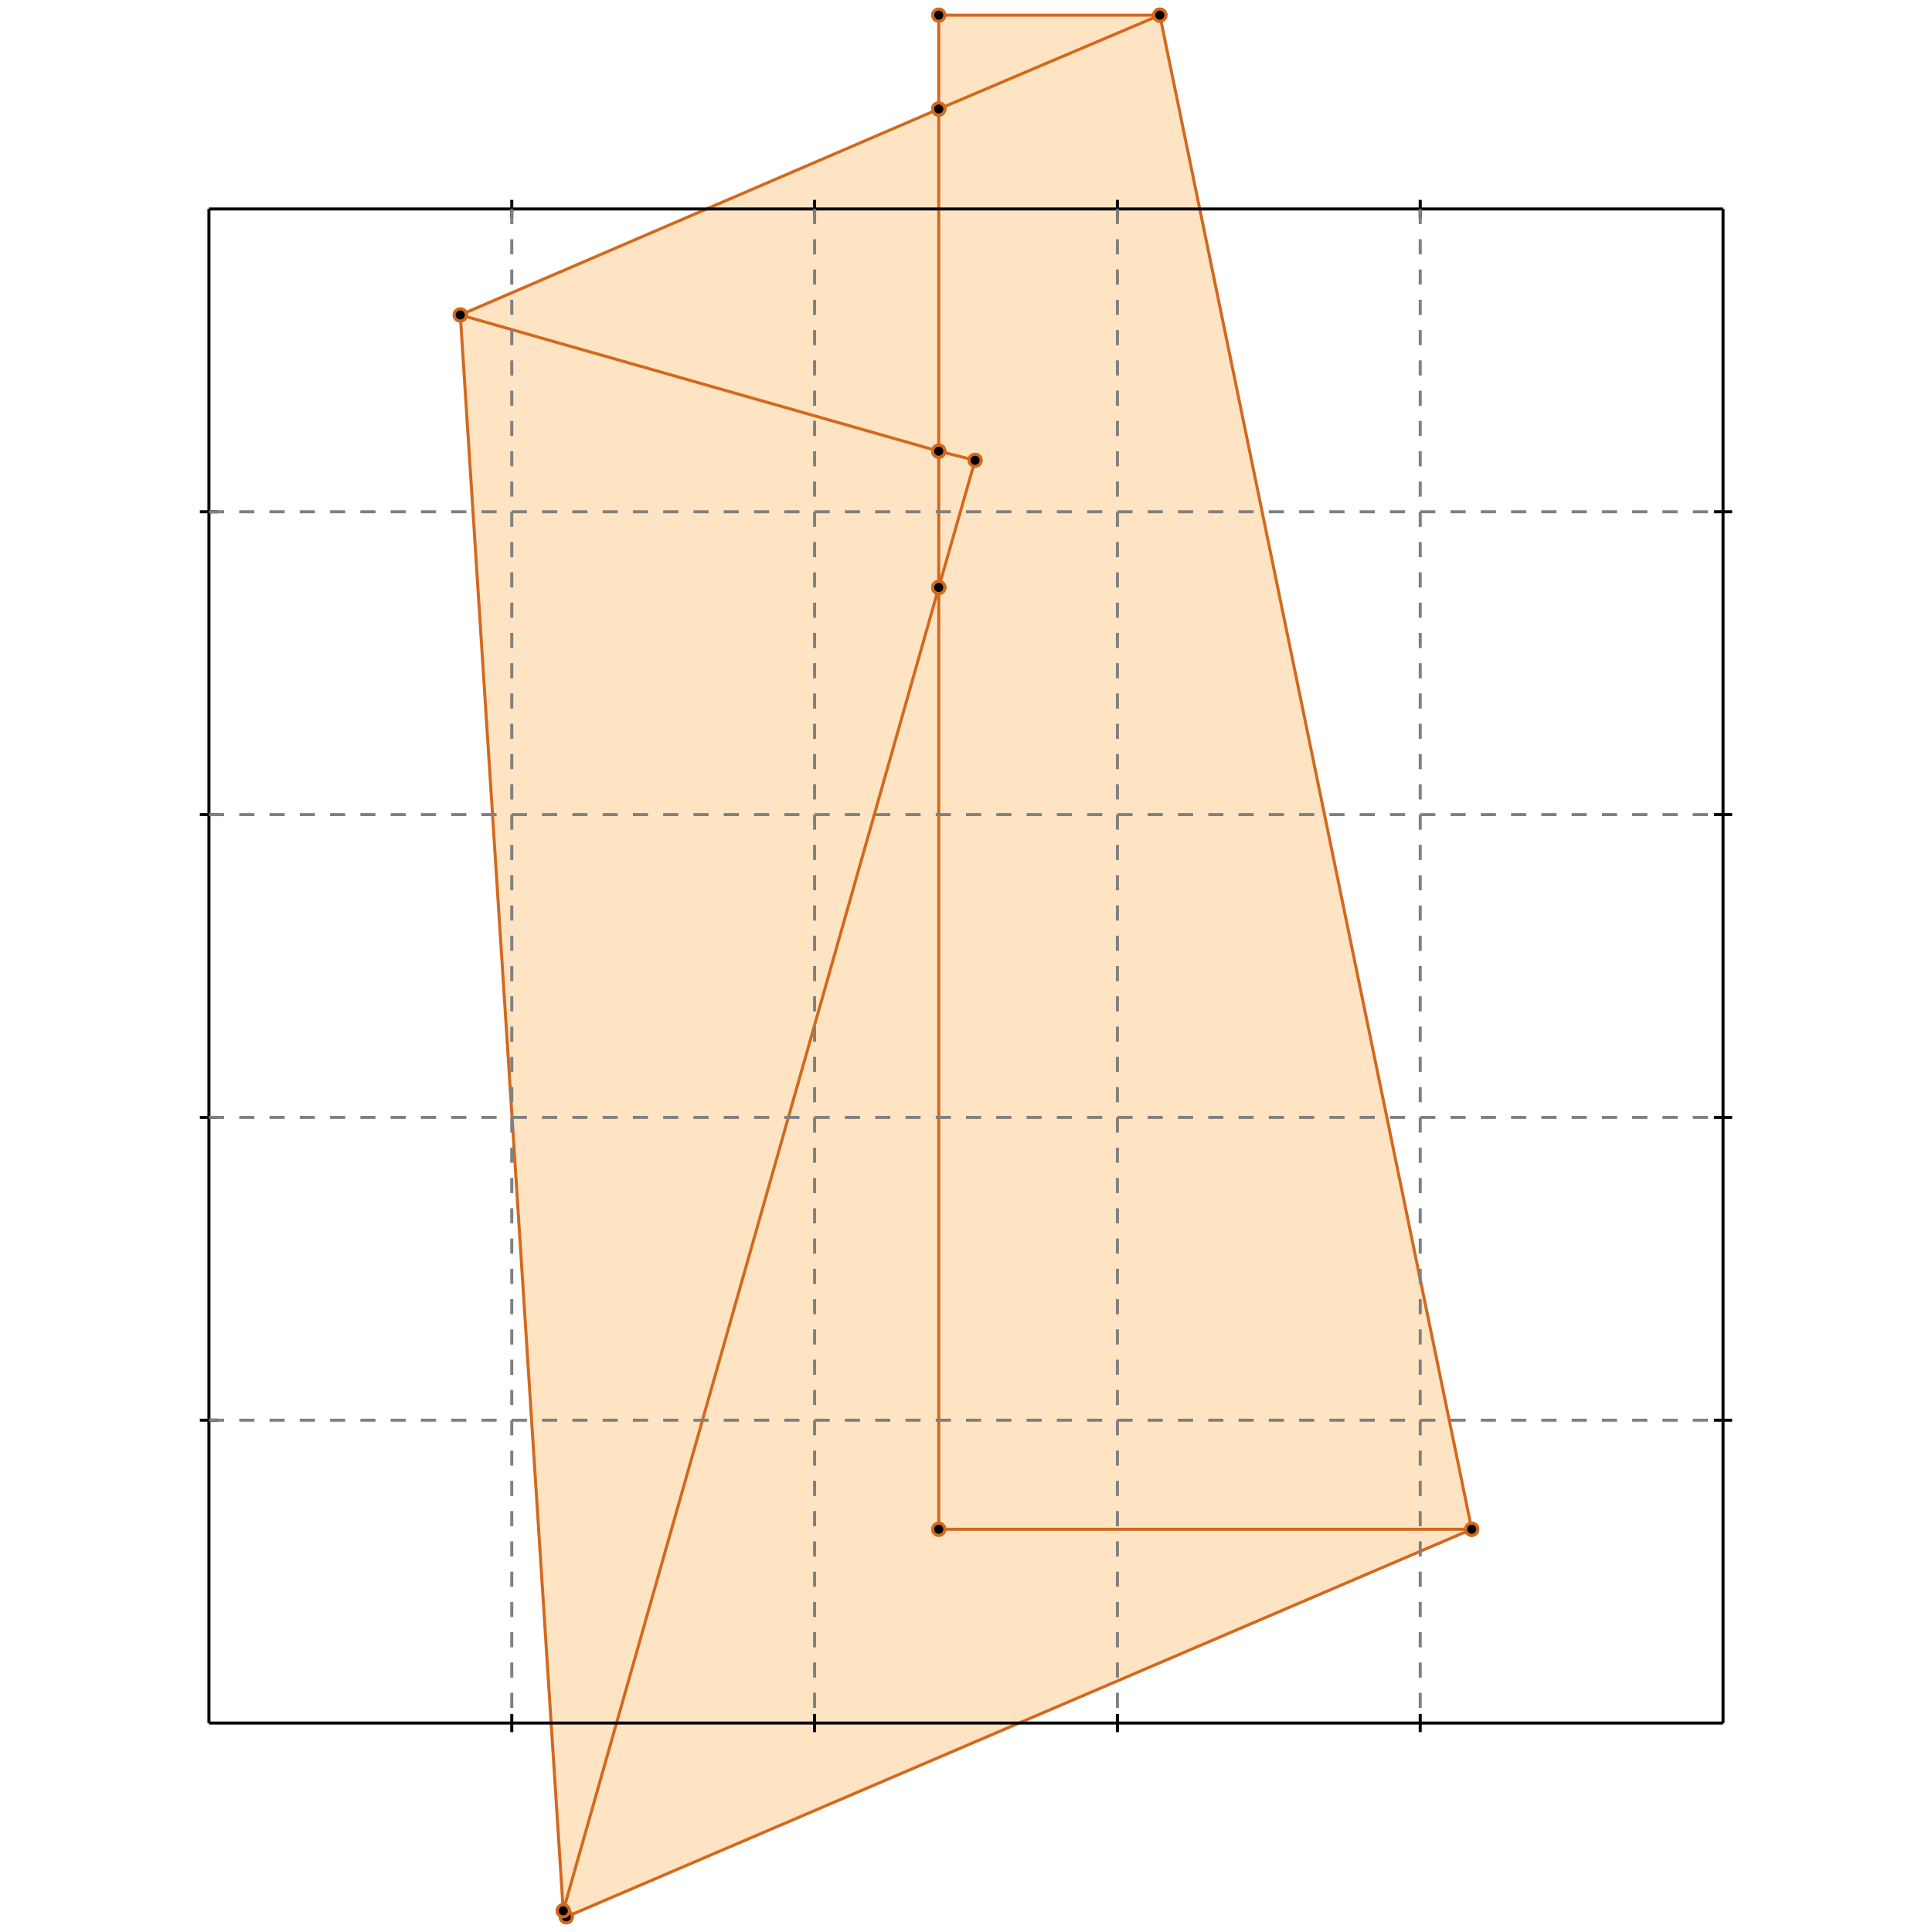 <?xml version="1.0" standalone="no"?>
<!DOCTYPE svg PUBLIC "-//W3C//DTD SVG 1.1//EN" 
  "http://www.w3.org/Graphics/SVG/1.1/DTD/svg11.dtd">
<svg width="638" height="638" version="1.1" id="toplevel"
    xmlns="http://www.w3.org/2000/svg"
    xmlns:xlink="http://www.w3.org/1999/xlink">
  <polygon points="187,633 486,505 383,5 310,5 310,36 152,104 186,631"
           fill="bisque"/>
  <g stroke="chocolate" stroke-width="1">
    <line x1="310" y1="36" x2="310" y2="5"/>
    <circle cx="310" cy="36" r="2"/>
    <circle cx="310" cy="5" r="2"/>
  </g>
  <g stroke="chocolate" stroke-width="1">
    <line x1="310" y1="149" x2="310" y2="36"/>
    <circle cx="310" cy="149" r="2"/>
    <circle cx="310" cy="36" r="2"/>
  </g>
  <g stroke="chocolate" stroke-width="1">
    <line x1="310" y1="36" x2="383" y2="5"/>
    <circle cx="310" cy="36" r="2"/>
    <circle cx="383" cy="5" r="2"/>
  </g>
  <g stroke="chocolate" stroke-width="1">
    <line x1="152" y1="104" x2="310" y2="36"/>
    <circle cx="152" cy="104" r="2"/>
    <circle cx="310" cy="36" r="2"/>
  </g>
  <g stroke="chocolate" stroke-width="1">
    <line x1="310" y1="194" x2="310" y2="149"/>
    <circle cx="310" cy="194" r="2"/>
    <circle cx="310" cy="149" r="2"/>
  </g>
  <g stroke="chocolate" stroke-width="1">
    <line x1="310" y1="149" x2="152" y2="104"/>
    <circle cx="310" cy="149" r="2"/>
    <circle cx="152" cy="104" r="2"/>
  </g>
  <g stroke="chocolate" stroke-width="1">
    <line x1="322" y1="152" x2="310" y2="149"/>
    <circle cx="322" cy="152" r="2"/>
    <circle cx="310" cy="149" r="2"/>
  </g>
  <g stroke="chocolate" stroke-width="1">
    <line x1="310" y1="194" x2="322" y2="152"/>
    <circle cx="310" cy="194" r="2"/>
    <circle cx="322" cy="152" r="2"/>
  </g>
  <g stroke="chocolate" stroke-width="1">
    <line x1="186" y1="631" x2="310" y2="194"/>
    <circle cx="186" cy="631" r="2"/>
    <circle cx="310" cy="194" r="2"/>
  </g>
  <g stroke="chocolate" stroke-width="1">
    <line x1="310" y1="505" x2="310" y2="194"/>
    <circle cx="310" cy="505" r="2"/>
    <circle cx="310" cy="194" r="2"/>
  </g>
  <g stroke="chocolate" stroke-width="1">
    <line x1="310" y1="5" x2="383" y2="5"/>
    <circle cx="310" cy="5" r="2"/>
    <circle cx="383" cy="5" r="2"/>
  </g>
  <g stroke="chocolate" stroke-width="1">
    <line x1="486" y1="505" x2="383" y2="5"/>
    <circle cx="486" cy="505" r="2"/>
    <circle cx="383" cy="5" r="2"/>
  </g>
  <g stroke="chocolate" stroke-width="1">
    <line x1="310" y1="505" x2="486" y2="505"/>
    <circle cx="310" cy="505" r="2"/>
    <circle cx="486" cy="505" r="2"/>
  </g>
  <g stroke="chocolate" stroke-width="1">
    <line x1="186" y1="631" x2="152" y2="104"/>
    <circle cx="186" cy="631" r="2"/>
    <circle cx="152" cy="104" r="2"/>
  </g>
  <g stroke="chocolate" stroke-width="1">
    <line x1="187" y1="633" x2="486" y2="505"/>
    <circle cx="187" cy="633" r="2"/>
    <circle cx="486" cy="505" r="2"/>
  </g>
  <g stroke="chocolate" stroke-width="1">
    <line x1="187" y1="633" x2="186" y2="631"/>
    <circle cx="187" cy="633" r="2"/>
    <circle cx="186" cy="631" r="2"/>
  </g>
  <g stroke="black" stroke-width="1">
    <line x1="69" y1="69" x2="569" y2="69"/>
    <line x1="69" y1="69" x2="69" y2="569"/>
    <line x1="569" y1="569" x2="69" y2="569"/>
    <line x1="569" y1="569" x2="569" y2="69"/>
    <line x1="169" y1="66" x2="169" y2="72"/>
    <line x1="66" y1="169" x2="72" y2="169"/>
    <line x1="169" y1="566" x2="169" y2="572"/>
    <line x1="566" y1="169" x2="572" y2="169"/>
    <line x1="269" y1="66" x2="269" y2="72"/>
    <line x1="66" y1="269" x2="72" y2="269"/>
    <line x1="269" y1="566" x2="269" y2="572"/>
    <line x1="566" y1="269" x2="572" y2="269"/>
    <line x1="369" y1="66" x2="369" y2="72"/>
    <line x1="66" y1="369" x2="72" y2="369"/>
    <line x1="369" y1="566" x2="369" y2="572"/>
    <line x1="566" y1="369" x2="572" y2="369"/>
    <line x1="469" y1="66" x2="469" y2="72"/>
    <line x1="66" y1="469" x2="72" y2="469"/>
    <line x1="469" y1="566" x2="469" y2="572"/>
    <line x1="566" y1="469" x2="572" y2="469"/>
  </g>
  <g stroke="gray" stroke-width="1" stroke-dasharray="5,5">
    <line x1="169" y1="69" x2="169" y2="569"/>
    <line x1="69" y1="169" x2="569" y2="169"/>
    <line x1="269" y1="69" x2="269" y2="569"/>
    <line x1="69" y1="269" x2="569" y2="269"/>
    <line x1="369" y1="69" x2="369" y2="569"/>
    <line x1="69" y1="369" x2="569" y2="369"/>
    <line x1="469" y1="69" x2="469" y2="569"/>
    <line x1="69" y1="469" x2="569" y2="469"/>
  </g>
</svg>
